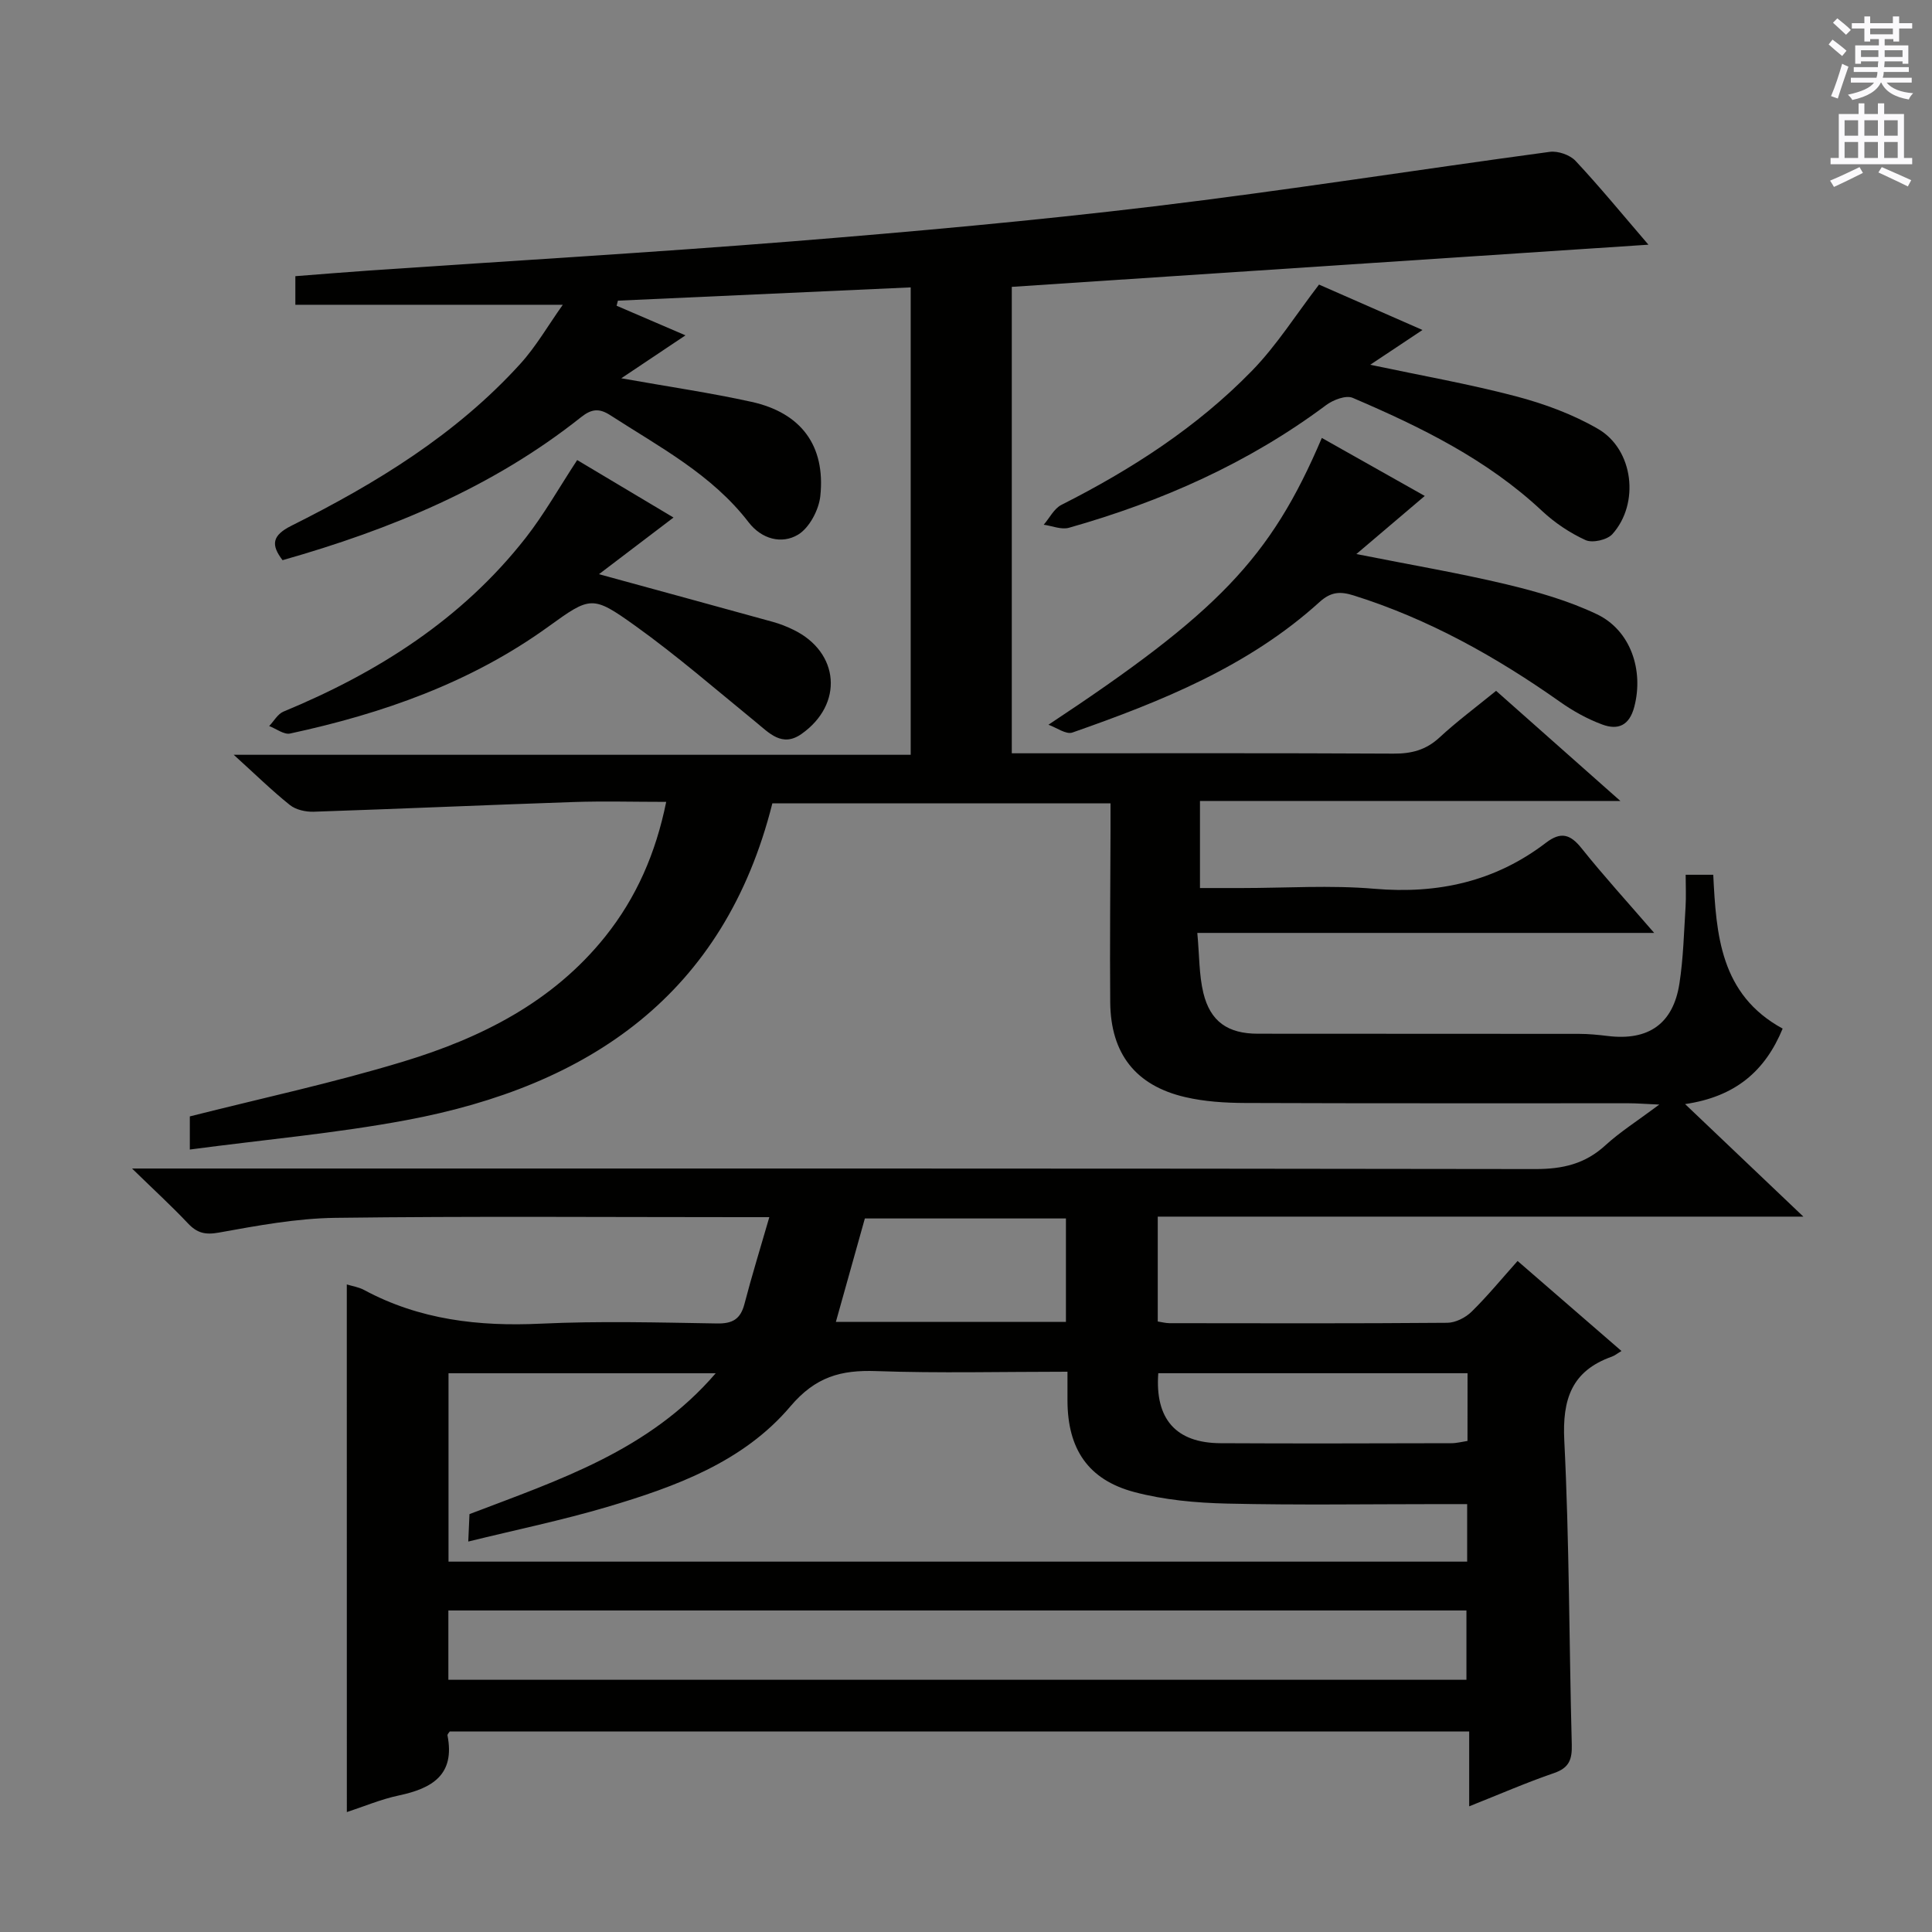<svg enable-background="new 0 0 400 400" viewBox="0 0 400 400" xmlns="http://www.w3.org/2000/svg"><rect x="0" y="0" width="400" height="400" fill="#808080" stroke="none"/><g fill="#010100"><path d="m71.8 265.93c1.1.34 2.45.54 3.57 1.14 11.49 6.19 23.76 7.59 36.63 6.98 12.14-.57 24.33-.24 36.49-.04 3.21.05 4.83-.93 5.64-4.03 1.49-5.74 3.25-11.41 5.15-17.98-2.61 0-4.21 0-5.81 0-28 0-56-.22-83.99.14-8.07.1-16.16 1.61-24.14 3.05-2.87.52-4.55.09-6.44-1.92-3.31-3.51-6.87-6.77-11.56-11.34h7.05c94.49 0 188.99-.04 283.48.11 5.64.01 10.29-1.05 14.49-4.9 3.04-2.78 6.58-5.02 11.18-8.45-2.99-.13-4.64-.27-6.29-.27-26.5-.01-53 .04-79.49-.06-4.12-.02-8.35-.28-12.35-1.21-10.29-2.38-15.45-9-15.55-19.62-.1-11.83.03-23.66.06-35.49 0-1.8 0-3.61 0-5.72-23.63 0-46.86 0-70.01 0-9.96 39.66-37.96 58.52-75.76 65.59-14.64 2.74-29.54 4.05-44.85 6.09 0-3.2 0-5.26 0-6.86 14.77-3.74 29.68-6.94 44.22-11.36 16.08-4.88 30.93-12.31 41.79-25.88 6.45-8.07 10.46-17.25 12.62-27.88-6.59 0-12.89-.18-19.17.03-17.94.61-35.88 1.41-53.83 2.01-1.64.05-3.67-.4-4.9-1.38-3.76-3.01-7.21-6.4-11.64-10.41h140.16c0-32.4 0-64.15 0-96.77-20.13.91-40.37 1.83-60.62 2.75-.09.35-.18.7-.27 1.05 4.72 2.03 9.44 4.06 14.26 6.13-4.2 2.81-8.26 5.53-13.29 8.89 9.88 1.76 18.49 3.01 26.97 4.88 10.27 2.27 15.33 9.08 14.24 19.48-.3 2.88-2.26 6.59-4.6 8.01-3.4 2.05-7.57.92-10.24-2.55-7.62-9.92-18.46-15.59-28.64-22.17-2.3-1.49-3.88-1.33-6.07.41-18.27 14.52-39.37 23.23-61.79 29.6-2.43-3.18-2.19-5.11 1.81-7.12 17.5-8.75 34.12-18.88 47.42-33.54 3.27-3.6 5.74-7.93 8.79-12.22-19.03 0-37.04 0-55.37 0 0-1.41 0-3.49 0-5.92 5.1-.39 10.2-.82 15.3-1.17 29.19-2 58.41-3.71 87.57-6.04 25.01-2.01 50.02-4.26 74.93-7.25 27.36-3.29 54.6-7.6 81.91-11.28 1.71-.23 4.19.63 5.35 1.88 5.07 5.42 9.78 11.18 15.08 17.34-44.32 2.93-87.85 5.82-131.81 8.73v96.57h5.07c24.67 0 49.33-.06 73.99.07 3.71.02 6.68-.75 9.47-3.32 3.63-3.36 7.63-6.33 11.74-9.68 8.4 7.44 16.61 14.71 25.73 22.8-29.59 0-58.18 0-87.04 0v18.03h8.61c9.17 0 18.39-.63 27.49.15 13.17 1.13 25.03-1.49 35.54-9.53 3.08-2.35 5.03-1.78 7.37 1.15 4.57 5.72 9.51 11.13 15.03 17.52-31.71 0-62.66 0-94.59 0 .44 4.72.35 8.69 1.25 12.42 1.44 5.95 5.1 8.45 11.28 8.45 22.17.03 44.33 0 66.5.03 1.98 0 3.97.2 5.95.44 8.42 1.03 13.55-2.51 14.84-10.88.81-5.23.93-10.58 1.27-15.88.13-2.12.02-4.26.02-6.62h5.71c.62 12.33 1.4 24.79 14.37 31.85-3.63 8.81-9.81 14.11-20.2 15.63 8.25 7.85 16 15.22 24.49 23.3-45.04 0-89.21 0-133.67 0v21.71c.9.14 1.67.35 2.43.35 19.17.02 38.33.08 57.5-.08 1.71-.01 3.79-1.06 5.05-2.3 3.3-3.24 6.25-6.84 9.52-10.5 7.17 6.21 14.05 12.18 21.51 18.64-.88.52-1.4.96-2 1.17-8.33 2.96-10.27 8.83-9.84 17.38 1.05 20.94.99 41.94 1.55 62.91.08 3.07-.5 4.83-3.66 5.92-5.78 1.98-11.4 4.44-17.58 6.89 0-5.32 0-10.21 0-15.5-70.61 0-140.83 0-211.07 0-.15.26-.51.58-.46.82 1.6 8.18-3.2 10.97-10.07 12.43-3.7.78-7.24 2.29-10.77 3.44-.01-36.44-.01-72.59-.01-109.24zm231.96 45.48c-2.17 0-3.98 0-5.78 0-14.66 0-29.32.23-43.97-.11-6.42-.15-13.01-.75-19.18-2.39-9.58-2.55-13.77-8.95-13.82-18.85-.01-1.92 0-3.85 0-6.06-13.65 0-26.63.33-39.58-.13-7.33-.26-12.58 1.16-17.8 7.32-9.74 11.5-23.81 16.63-37.93 20.81-9.26 2.74-18.75 4.7-28.75 7.16.13-2.87.2-4.46.25-5.68 18.59-7.1 37.19-13.13 50.98-29.16-19.14 0-37.22 0-55.32 0v39h210.9c0-3.89 0-7.5 0-11.91zm-.15 36.37c0-5.15 0-9.72 0-14.35-70.44 0-140.49 0-210.78 0v14.35zm-82.92-74.1c0-7.28 0-14.31 0-21.41-14.2 0-28.09 0-41.63 0-2.05 7.31-3.99 14.26-6 21.41zm83.15 10.63c-21.7 0-42.88 0-64.03 0-.71 9.5 3.67 14.44 12.87 14.49 15.95.09 31.9.03 47.84 0 1.09 0 2.18-.3 3.31-.47.01-4.77.01-9.22.01-14.02z"/><path d="m217.07 150.05c35.03-23.17 45.98-34.42 56.6-59.38 7.32 4.12 14.58 8.22 21.31 12.01-4.54 3.86-8.82 7.49-14.16 12.03 11.59 2.3 21.38 3.96 31.02 6.26 6.39 1.53 12.86 3.38 18.76 6.19 7.07 3.37 9.72 11.67 7.77 19.15-1.03 3.97-3.42 4.88-6.62 3.7-3.07-1.13-6.04-2.78-8.72-4.67-13.24-9.34-27.23-17.18-42.77-22.06-2.72-.85-4.67-.81-7.06 1.36-14.72 13.35-32.77 20.58-51.16 27.02-1.31.47-3.3-1.02-4.97-1.61z"/><path d="m273.09 58.92c6.66 2.92 13.77 6.04 21.42 9.4-3.7 2.46-6.93 4.61-10.82 7.2 10.62 2.25 20.52 3.99 30.21 6.54 5.86 1.55 11.76 3.72 16.97 6.75 7.35 4.27 8.65 15.44 2.95 21.78-1.07 1.19-4.11 1.88-5.53 1.24-3.27-1.49-6.41-3.6-9.04-6.06-11.38-10.66-25.1-17.37-39.19-23.4-1.4-.6-4.05.42-5.51 1.51-16.07 12-34.06 19.96-53.24 25.39-1.56.44-3.47-.39-5.22-.63 1.21-1.4 2.14-3.34 3.66-4.11 14.5-7.33 28.06-16.07 39.42-27.73 5.14-5.26 9.14-11.66 13.92-17.88z"/><path d="m124.01 118.88c13.1 3.59 24.61 6.72 36.1 9.9 1.43.4 2.83.96 4.16 1.61 9.56 4.64 10.43 15.41 1.67 21.57-4.02 2.83-6.68-.2-9.54-2.53-8.22-6.71-16.26-13.69-24.87-19.86-8.89-6.36-9.26-6.14-18 .17-16.09 11.62-34.32 18-53.47 22.13-1.27.27-2.88-1-4.33-1.55.98-1.02 1.77-2.5 2.96-2.99 19.52-8.08 36.94-19.12 50.12-35.94 3.86-4.93 6.96-10.46 10.69-16.14 6.56 3.92 13.22 7.89 19.94 11.9-4.98 3.79-9.82 7.47-15.43 11.73z"/></g><path d="m378.6 9.2.8-1c.9.7 1.9 1.4 2.9 2.3l-.9 1.1c-1.1-.9-2-1.7-2.8-2.4zm.5 10.7c.9-2.1 1.6-4.3 2.3-6.7.4.2.8.4 1.3.6-.7 2.1-1.5 4.3-2.2 6.6zm.4-15.2.9-.9c1 .8 2 1.6 2.8 2.4l-1 1c-1-.9-1.9-1.8-2.7-2.5zm12.5-1.3h1.2v1.4h2.7v1.1h-2.7v2.7h-1.2v-.5h-1.8v1.3h4.9v3.8h-1.2v-.5h-3.7c0 .4-.1.9-.1 1.2h5.1v1h-5.2c0 .5-.1.9-.2 1.2h6v1h-5.2c1.1 1.3 2.9 2 5.5 2.2-.4.4-.7.8-.9 1.3-2.9-.5-4.8-1.6-5.7-3.5h-.1c-.8 1.7-2.7 2.9-5.9 3.6-.2-.4-.6-.8-.9-1.1 2.8-.6 4.6-1.4 5.4-2.5h-4.8v-1h5.3c.1-.3.2-.7.2-1.2h-4.9v-1h5c0-.4 0-.8.1-1.2h-3.6v.5h-1.2v-3.8h4.9v-1.3h-1.8v.5h-1.2v-2.7h-2.6v-1.1h2.6v-1.4h1.2v1.4h4.7v-1.4zm-6.7 8.4h3.6c0-.4 0-.9 0-1.4h-3.6zm1.9-4.7h4.7v-1.2h-4.7zm6.7 3.3h-3.7v1.4h3.7z" fill="#fbfafc"/><path d="m384.7 21.4h1.3v2.2h2.8v-2.2h1.3v2.2h4.1v9.1h1.7v1.3h-16.9v-1.3h1.7v-9.1h4.1v-2.2zm.3 13.2.7 1.2c-1.8.9-3.8 1.9-6 2.9-.2-.4-.5-.8-.8-1.3 2.4-1 4.4-2 6.1-2.8zm-3.1-6.5h2.8v-3.2h-2.8zm0 4.6h2.8v-3.3h-2.8zm4.1-4.6h2.8v-3.2h-2.8zm0 4.6h2.8v-3.3h-2.8zm3.6 1.9c2.1.9 4.1 1.8 6.1 2.7l-.7 1.3c-2.2-1.1-4.2-2-6.1-2.9zm3.3-9.7h-2.8v3.2h2.8zm-2.8 7.8h2.8v-3.3h-2.8z" fill="#fbfafc"/></svg>